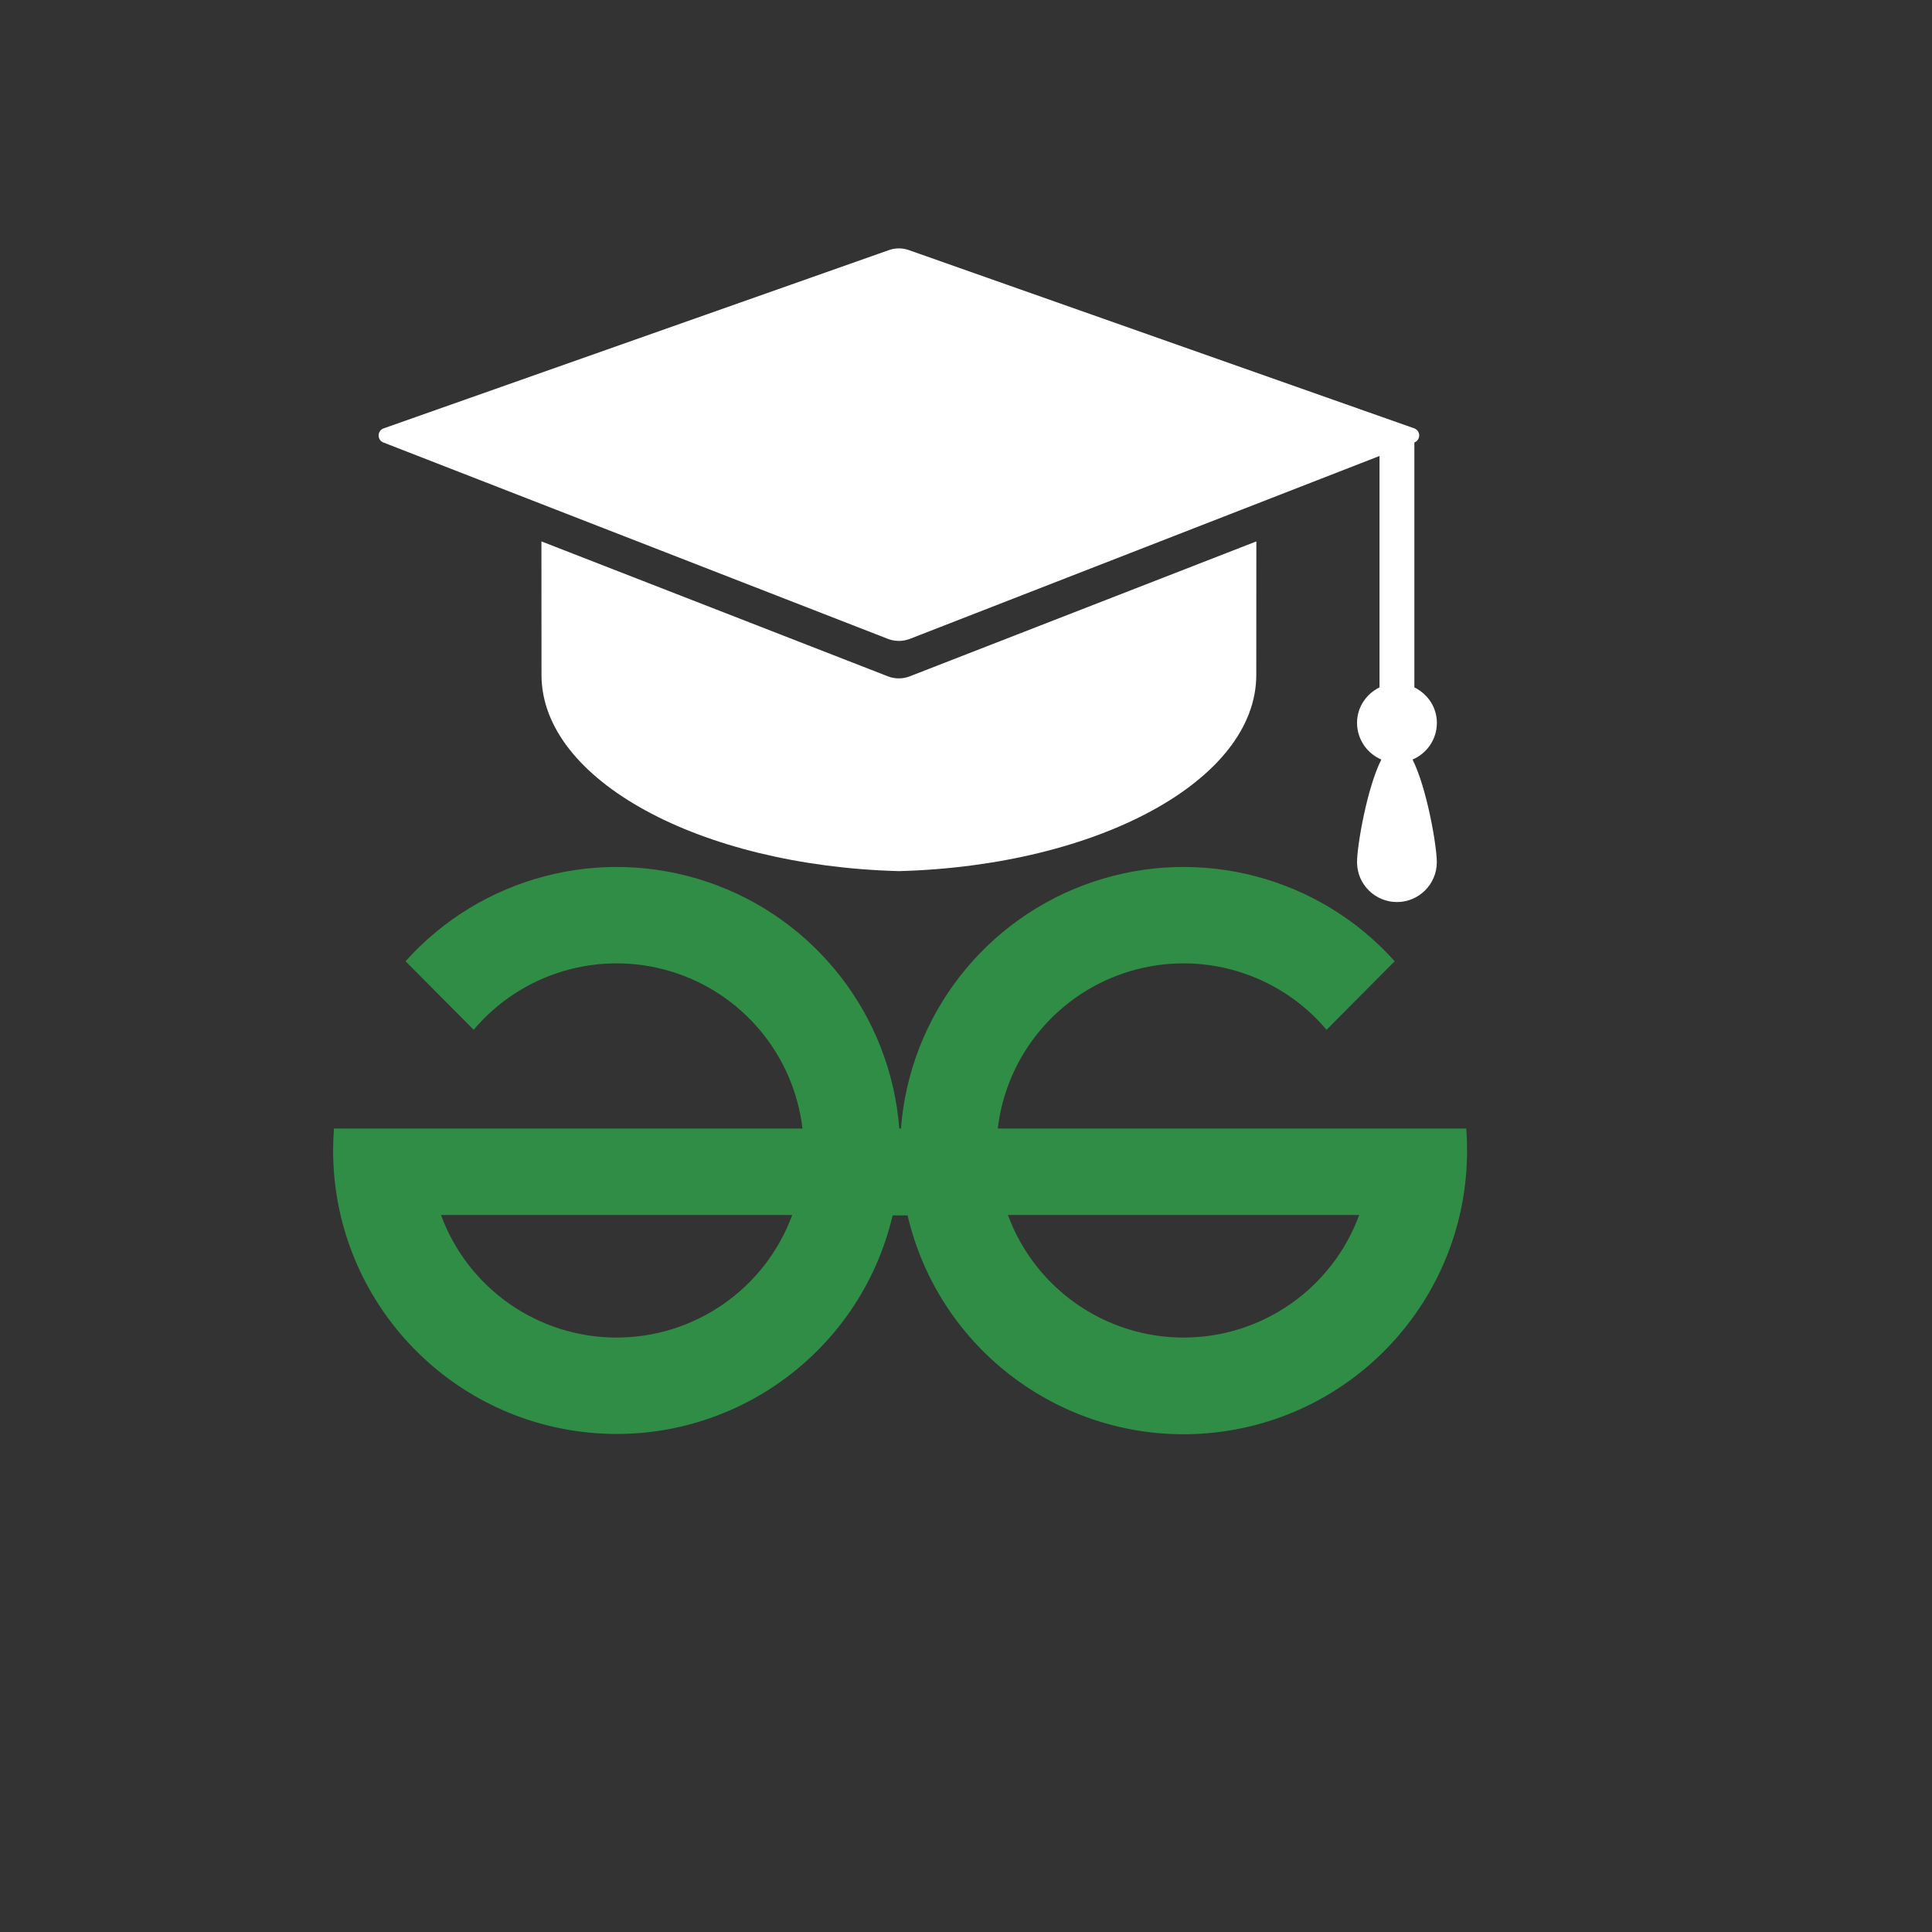 <?xml version="1.0" encoding="UTF-8" standalone="no" ?>
<!DOCTYPE svg PUBLIC "-//W3C//DTD SVG 1.1//EN" "http://www.w3.org/Graphics/SVG/1.1/DTD/svg11.dtd">
<svg xmlns="http://www.w3.org/2000/svg" xmlns:xlink="http://www.w3.org/1999/xlink" version="1.1" width="1080" height="1080" viewBox="0 0 1080 1080" xml:space="preserve">
<rect x="0" y="0" width="1080" height="1080" fill="#333333" stroke="none"/>
<desc>Created with Fabric.js 5.2.4</desc>
<defs>
</defs>
<rect x="0" y="0" width="100%" height="100%" fill="transparent"></rect>
<g transform="matrix(1 0 0 1 540 540)" id="dfc558dd-5b73-4969-a96e-14d3711ad638"  >
<rect style="stroke: none; stroke-width: 1; stroke-dasharray: none; stroke-linecap: butt; stroke-dashoffset: 0; stroke-linejoin: miter; stroke-miterlimit: 4; fill: rgb(255,255,255); fill-rule: nonzero; opacity: 1; visibility: hidden;" vector-effect="non-scaling-stroke"  x="-540" y="-540" rx="0" ry="0" width="1080" height="1080" />
</g>
<g transform="matrix(1 0 0 1 540 540)" id="3389b5ed-9a5d-465e-95cb-752e1fb54b5c"  >
</g>
<g transform="matrix(10.73 0 0 10.73 503.18 643.25)"  >
<path style="stroke: rgb(255,255,255); stroke-width: 0; stroke-dasharray: none; stroke-linecap: butt; stroke-dashoffset: 0; stroke-linejoin: miter; stroke-miterlimit: 4; fill: rgb(47,141,70); fill-rule: nonzero; opacity: 1;" vector-effect="non-scaling-stroke"  transform=" translate(-164.17, -1473.12)" d="M 193.664 1471.966 L 169.257 1471.966 C 169.712 1468.109 172.414 1464.89 176.133 1463.773 C 179.853 1462.655 183.881 1463.853 186.386 1466.82 L 189.936 1463.25 C 185.99 1458.847 179.798 1457.222 174.198 1459.12 C 168.598 1461.017 164.669 1466.071 164.212 1471.966 L 164.127 1471.966 C 163.67 1466.071 159.741 1461.017 154.141 1459.12 C 148.541 1457.222 142.349 1458.847 138.403 1463.25 L 141.953 1466.82 C 144.458 1463.853 148.486 1462.655 152.206 1463.773 C 155.925 1464.89 158.627 1468.109 159.082 1471.966 L 134.674 1471.966 Q 134.631 1472.531 134.63 1473.107 C 134.631 1480.605 140.25 1486.913 147.698 1487.778 C 155.147 1488.642 162.061 1483.789 163.779 1476.49 L 164.557 1476.49 C 166.268 1483.796 173.186 1488.658 180.64 1487.793 C 188.094 1486.928 193.714 1480.611 193.706 1473.107 Q 193.708 1472.531 193.664 1471.966 Z M 149.4 1482.855 C 145.313 1482.855 141.659 1480.306 140.249 1476.47 L 158.549 1476.47 C 157.139 1480.305 153.486 1482.854 149.4 1482.855 Z M 178.938 1482.855 C 174.851 1482.855 171.197 1480.306 169.786 1476.47 L 188.086 1476.47 C 186.676 1480.305 183.025 1482.853 178.939 1482.855 Z" stroke-linecap="round" />
</g>
<g transform="matrix(0 0 0 0 0 0)"  >
<g style=""   >
</g>
</g>
<g transform="matrix(0 0 0 0 0 0)"  >
<g style=""   >
</g>
</g>
<g transform="matrix(18.62 0 0 18.62 507.52 321.64)"  >
<g style=""   >
		<g transform="matrix(1 0 0 1 0 0)"  >
<path style="stroke: none; stroke-width: 1; stroke-dasharray: none; stroke-linecap: butt; stroke-dashoffset: 0; stroke-linejoin: miter; stroke-miterlimit: 4; fill: rgb(255,255,255); fill-rule: nonzero; opacity: 1;" vector-effect="non-scaling-stroke"  transform=" translate(-15.89, -15.89)" d="M 31.771 20.319 C 31.771 19.845 31.492 19.449 31.095 19.253 L 31.095 11.9 C 31.185 11.866 31.241 11.781 31.24 11.686 C 31.24 11.591 31.178 11.507 31.091 11.476 L 15.92 6.125 C 15.726 6.056 15.514 6.056 15.319 6.125 L 0.15 11.477 C 0.061 11.508 0.001 11.592 0 11.687 C -0.001 11.782 0.056 11.867 0.144 11.901 L 15.292 17.797 C 15.503 17.878 15.736 17.878 15.947 17.797 L 30.049 12.305 L 30.049 19.252 C 29.653 19.447 29.374 19.846 29.374 20.317 C 29.374 20.809 29.674 21.236 30.103 21.419 C 29.674 22.266 29.374 24.004 29.374 24.5 C 29.374 25.161 29.911 25.697 30.572 25.697 C 31.232 25.697 31.769 25.161 31.769 24.5 C 31.769 24.004 31.468 22.266 31.04 21.419 C 31.47 21.238 31.771 20.811 31.771 20.319 z" stroke-linecap="round" />
</g>
		<g transform="matrix(1 0 0 1 -0.27 3.93)"  >
<path style="stroke: none; stroke-width: 1; stroke-dasharray: none; stroke-linecap: butt; stroke-dashoffset: 0; stroke-linejoin: miter; stroke-miterlimit: 4; fill: rgb(255,255,255); fill-rule: nonzero; opacity: 1;" vector-effect="non-scaling-stroke"  transform=" translate(-15.62, -19.82)" d="M 4.888 14.87 C 4.889 16.566 4.89 18.562 4.89 18.879 C 4.89 22.037 9.643 24.608 15.62 24.769 C 21.596 24.608 26.349 22.04 26.349 18.879 C 26.349 18.564 26.349 16.567 26.351 14.87 L 15.945 18.921 C 15.734 19.003 15.501 19.003 15.29 18.921 L 4.888 14.87 z" stroke-linecap="round" />
</g>
</g>
</g>
<g transform="matrix(0 0 0 0 0 0)"  >
<g style=""   >
</g>
</g>
</svg>